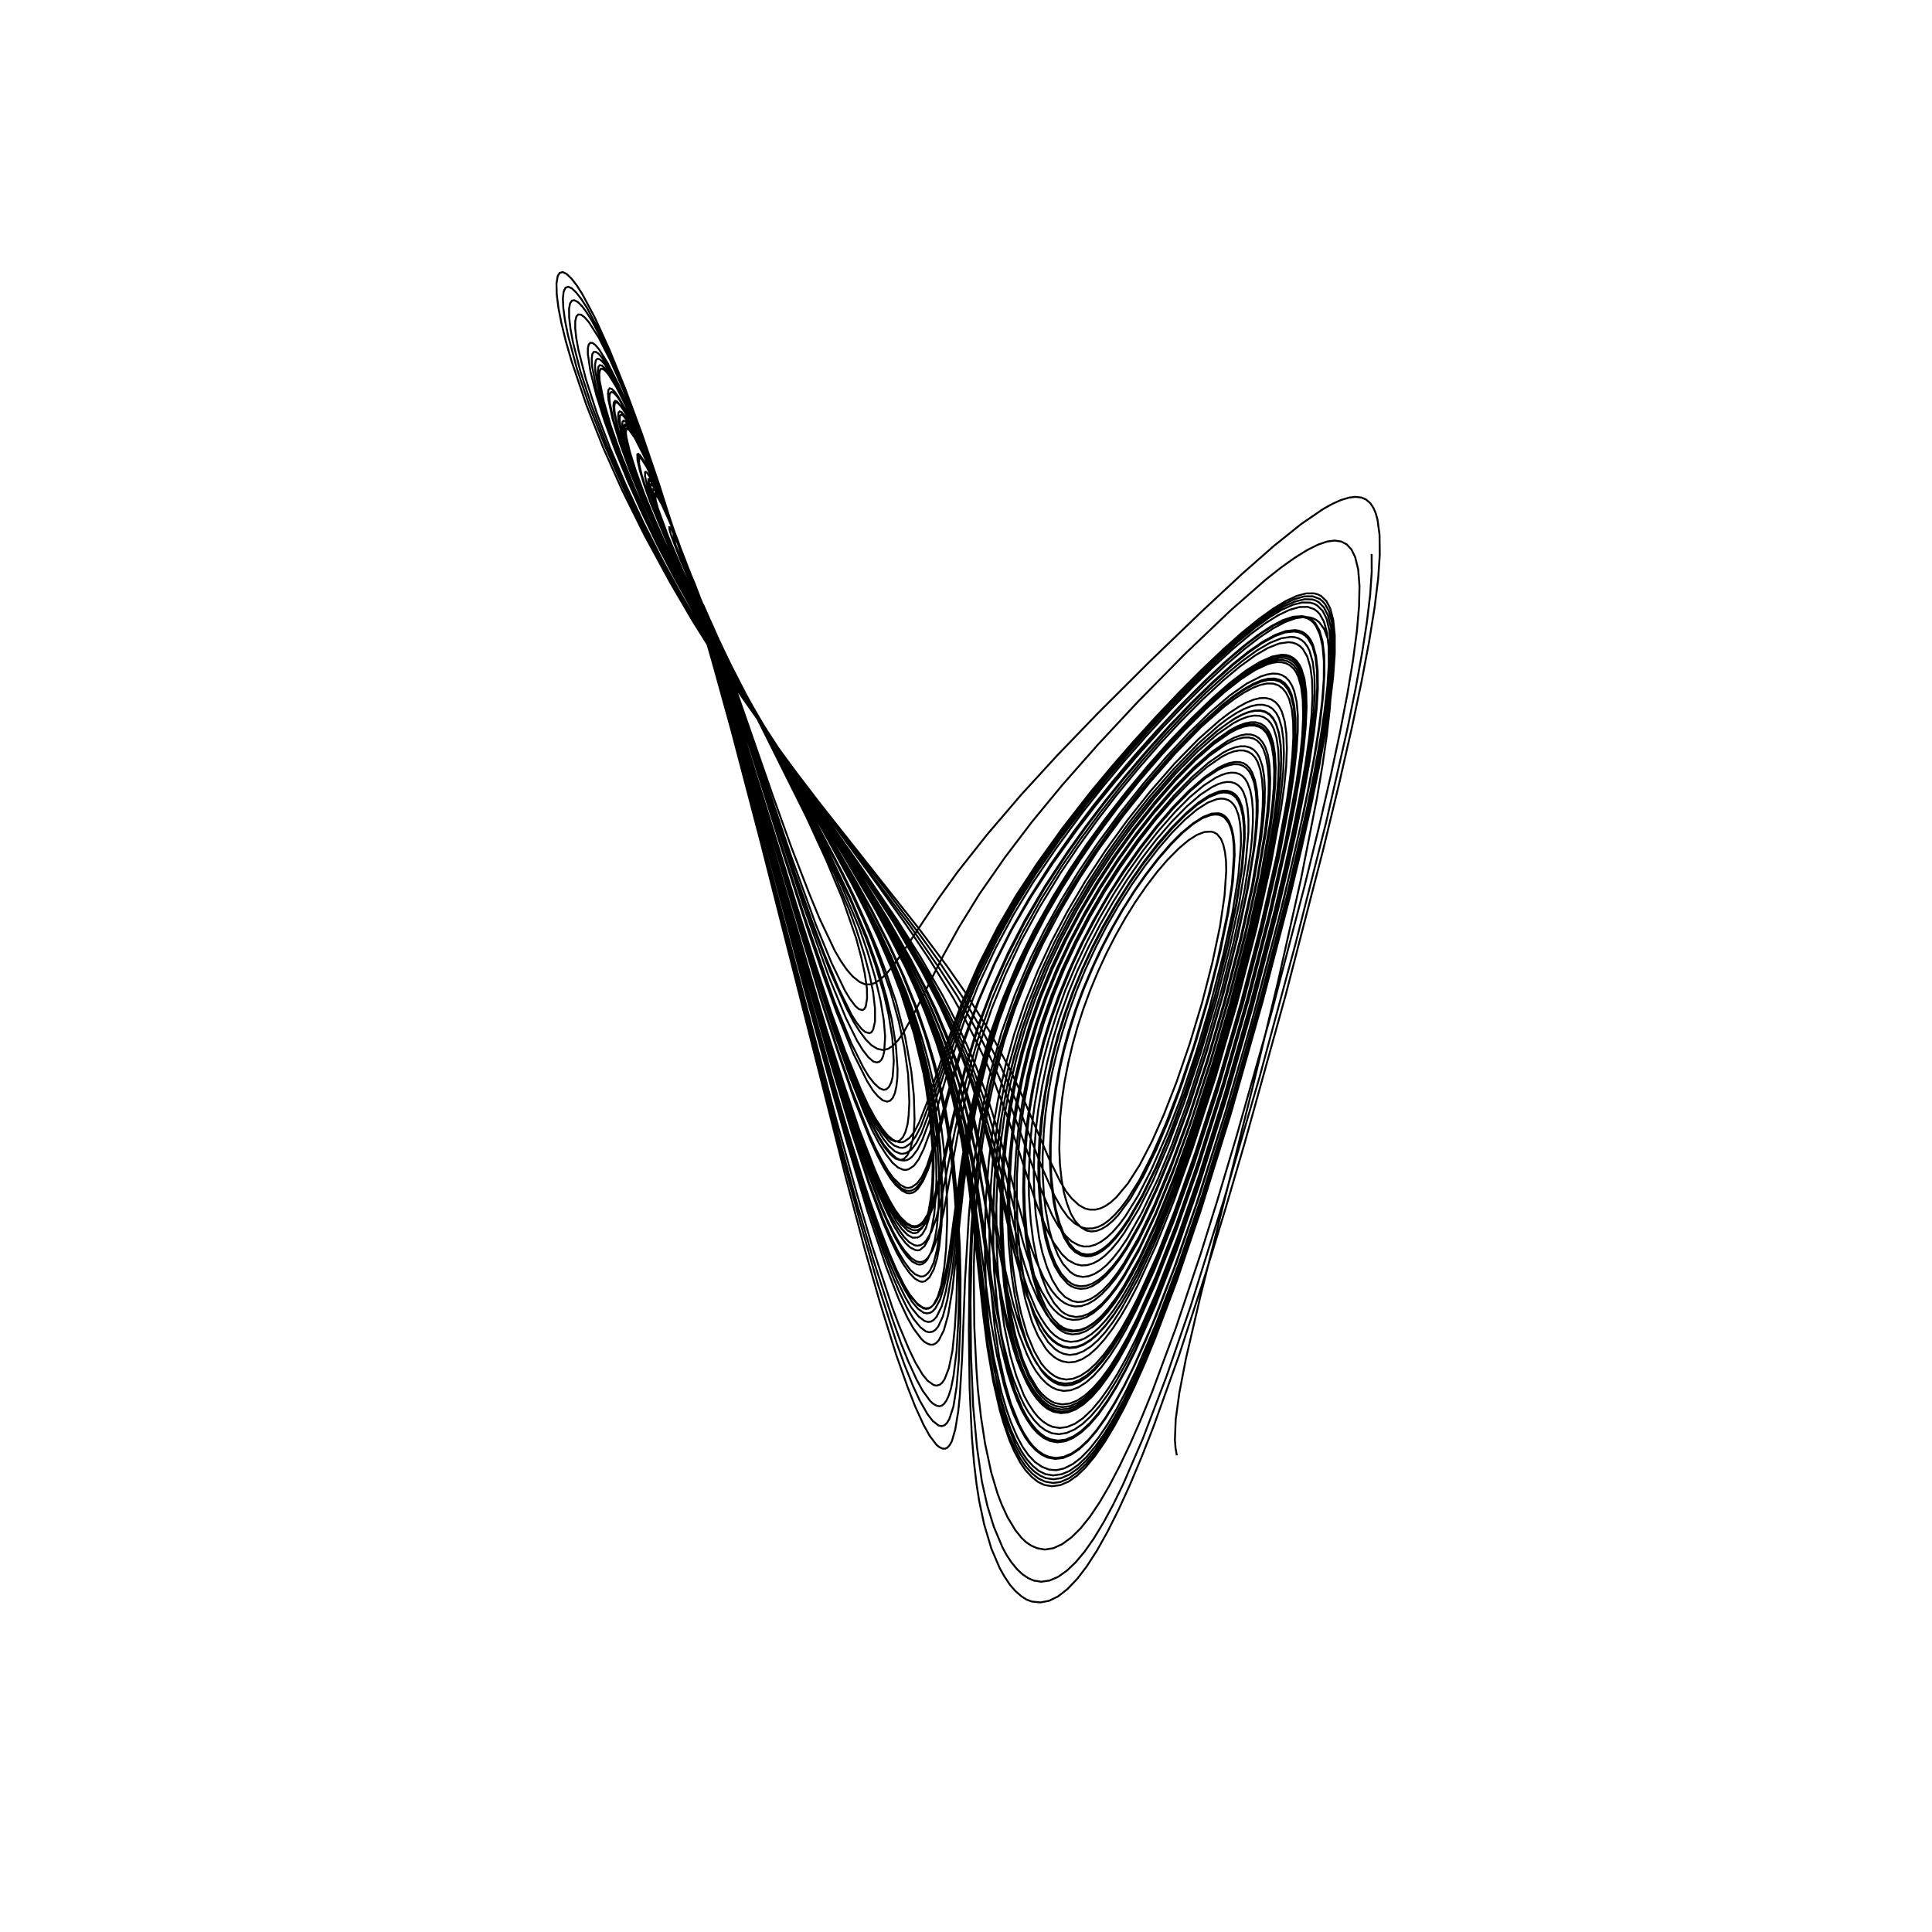 <?xml version="1.0" encoding="utf-8" ?>
<svg xmlns="http://www.w3.org/2000/svg" xmlns:cc="http://creativecommons.org/ns" xmlns:dc="http://purl.org/dc/elements/1.1/" xmlns:ev="http://www.w3.org/2001/xml-events" xmlns:inkscape="http://www.inkscape.org/namespaces/inkscape" xmlns:rdf="http://www.w3.org/1999/02/22-rdf-syntax-ns" xmlns:sodipodi="http://sodipodi.sourceforge.net/DTD/sodipodi-0.dtd" xmlns:xlink="http://www.w3.org/1999/xlink" baseProfile="tiny" height="27.093cm" version="1.2" viewBox="0 0 1024.0 1024.0" width="27.093cm">
  <defs/>
  <g fill="none" id="layer1" inkscape:groupmode="layer" inkscape:label="1" stroke="black" style="display:inline">
    <polyline points="623.75,771.375 623.049,767.488 622.723,763.089 623.149,752.327 625.056,738.31 628.57,720.073 636.095,687.656 664.096,575.594 677.255,520.708 689.581,465.768 698.058,422.705 700.995,405.25 703.24,389.65 704.777,375.949 705.6,364.17 705.715,354.178 705.15,345.768 703.913,338.968 701.862,333.462 699.239,329.856 697.675,328.613 695.943,327.736 693.946,327.193 691.732,326.996 686.86,327.634 681.092,329.701 674.789,333.055 667.615,337.841 659.605,344.015 649.814,352.364 639.497,361.91 628.034,373.234 616.704,385.118 604.247,398.928 591.147,414.163 580.684,426.983 570.791,439.807 557.914,457.715 546.76,474.834 536.673,492.033 527.903,509.122 518.753,529.742 511.224,549.897 504.822,570.544 495.376,605.425 491.25,618.125 488.577,623.849 486.012,627.289 483.216,629.251 481.495,629.615 479.963,629.467 477.255,628.026 473.514,624.437 470.654,620.558 467.322,614.922 464.017,608.528 460.629,601.009 451.313,577.403 443.733,555.542 434.628,527.497 393.98,392.268 382.5,355.258 373.5,327.625 361.25,292.32 351.608,267.012 346.784,255.752 342.885,247.7 340.16,243.4 339.265,242.711 338.721,242.983 338.752,245.897 340.106,251.702 342.682,259.912 345.9,268.731 354.922,290.287 366.031,313.91 378.29,337.585 393.474,365.163 408.045,390.23 442.213,447.692 461.533,482.061 470.707,500.172 477.918,515.769 484.808,532.833 490.122,547.968 494.002,561.009 497.021,572.612 499.876,585.82 502.06,598.087 504.178,613.812 505.681,629.424 506.488,640.304 507.188,657.189 507.296,675.293 506.92,689.338 506.092,703.447 504.808,715.948 502.94,725.089 500.643,731.024 499.299,732.94 498.119,733.892 496.453,734.412 494.894,734.106 491.61,731.769 488.938,728.483 485.077,721.992 481.611,714.748 476.561,702.659 472.918,692.933 462.007,659.678 454.167,632.795 443.384,593.955 403.345,441.445 387.131,381.95 368.853,318.609 360.771,292.414 352.764,267.816 344.713,244.421 336.971,223.338 329.812,205.339 323.464,190.962 317.38,179.023 312.124,170.766 309.882,168.191 308.02,166.818 306.558,166.649 305.517,167.683 304.899,170.178 304.869,174.029 305.422,179.099 306.625,185.676 310.551,201.04 316.315,218.905 323.223,237.157 331.424,256.477 340.856,276.715 350.995,296.734 361.235,315.506 372.398,334.726 384.689,354.744 397.748,374.958 409.121,391.697 422.295,410.361 465.489,469.407 480.281,490.205 492.927,508.93 504.964,528.47 510.738,538.714 516.066,549.107 521.771,560.965 526.111,570.968 534.096,592.242 549.392,638.274 554.975,651.948 558.442,658.641 562.719,664.609 566.079,667.88 570.072,670.016 573.135,670.703 576.137,670.574 579.347,669.619 582.346,668.032 585.58,665.601 588.97,662.296 592.523,658.079 595.946,653.335 603.692,640.552 611.076,625.88 619.323,606.453 627.584,584.504 636.293,558.395 644.356,531.1 651.419,503.656 656.804,478.69 660.214,457.682 661.685,441.117 661.697,434.083 661.241,428.257 660.328,423.452 658.952,419.685 657.773,417.759 656.212,416.166 654.468,415.113 652.531,414.541 650.404,414.44 648.09,414.8 645.593,415.611 642.555,417.058 636.327,421.159 629.101,427.349 621.027,435.558 612.884,444.987 605.375,454.75 597.365,466.301 590.028,477.96 583.12,490.054 576.792,502.268 570.972,514.711 566.303,526.152 561.624,539.25 558.136,550.695 554.95,563.356 552.404,575.441 550.283,588.337 548.981,598.998 548.19,610.247 547.899,621.332 548.175,632.728 548.978,643.848 550.819,656.408 552.454,663.806 554.887,671.582 557.748,678.387 561.172,683.98 564.441,687.397 568.285,689.535 571.247,690.152 574.245,689.887 577.837,688.589 581.25,686.5 584.653,683.634 588.313,679.753 592.176,674.831 595.853,669.374 603.812,655.397 611.819,638.643 621.316,615.707 630.002,592.035 639.864,561.68 648.511,532.094 657.513,497.148 663.61,469.429 667.506,445.916 668.661,435.93 669.275,427.339 669.375,420.125 668.937,413.373 667.952,407.831 666.559,403.796 665.208,401.454 663.596,399.702 661.612,398.471 659.167,397.788 656.811,397.74 653.881,398.291 651.121,399.286 647.752,400.985 640.019,406.296 631.585,413.655 622.299,423.152 612.525,434.409 603.453,446.047 593.744,459.789 585.344,472.852 577.581,486.215 570.536,499.698 564.048,513.571 558.546,527.055 553.353,541.649 549.38,554.92 545.685,569.625 543.396,581.424 541.147,596.377 539.869,608.862 539.009,622.866 538.926,636.074 539.357,650.272 540.558,663.859 542.436,676.149 544.699,686.78 547.878,696.905 551.169,704.51 555.514,711.346 559.226,715.083 561.412,716.513 563.703,717.533 566.938,718.145 570.435,717.692 574.239,716.169 578.089,713.715 581.986,710.302 585.873,706.019 589.949,700.616 594.002,694.365 602.957,678.224 611.756,659.306 622.208,633.522 632.168,605.845 643.722,569.768 654.792,531.543 664.929,492.661 672.418,459.476 677.567,430.687 679.182,418.689 680.158,408.302 680.503,399.51 680.244,392.074 679.355,385.635 677.841,380.592 676.382,377.833 674.416,375.601 672.217,374.254 669.347,373.524 666.485,373.558 663.009,374.324 659.236,375.819 655.184,378.002 650.752,380.913 645.841,384.632 635.076,394.2 622.186,407.474 609.451,422.038 598.434,436 586.972,452.002 576.125,468.625 566.65,484.666 558.865,499.464 551.685,515.025 544.881,531.976 539.748,546.959 534.971,563.807 531.636,578.568 528.574,596.09 526.208,615.143 525.09,629.324 524.385,646.397 524.444,665.723 525.299,683.634 527.255,703.852 529.633,719.53 532.467,732.268 535.704,743.679 540.28,755.094 542.641,759.54 545.213,763.547 547.435,766.373 550.0,768.844 552.803,770.78 555.77,772.102 559.516,772.738 563.637,772.193 567.979,770.375 572.317,767.402 576.763,763.237 581.232,757.985 585.824,751.522 590.674,743.709 595.707,734.648 600.658,724.814 610.751,701.972 622.281,672.188 633.917,638.654 649.667,588.925 663.258,542.124 677.996,485.969 684.191,460.441 689.383,437.513 693.419,418.068 696.66,400.603 699.112,385.089 700.766,371.581 701.621,360.109 701.686,350.575 700.998,342.589 699.578,336.308 697.433,331.68 696.188,330.07 694.575,328.651 693,327.77 691.012,327.17 686.707,327.131 681.514,328.505 675.393,331.381 668.722,335.545 660.944,341.332 651.218,349.491 640.632,359.212 628.744,370.933 617.137,383.084 604.859,396.759 591.935,411.947 581.248,425.144 571.293,438.189 558.061,456.896 546.435,475.074 536.157,492.985 527.198,510.928 518.845,530.241 511.177,551.67 504.473,574.365 496.409,605.761 491.999,619.676 489.332,625.78 486.513,630.087 485.042,631.442 483.802,632.127 482.125,632.5 480.615,632.338 478.053,631.035 474.533,627.882 471.733,624.26 468.498,618.974 464.962,612.238 461.307,604.287 452.804,582.933 444.574,559.13 435.443,530.969 391.155,383.589 380.048,348.026 369.783,316.774 358.837,285.389 349.989,262.802 345.368,252.298 341.724,245.023 339.167,241.167 338.305,240.543 337.805,240.819 337.884,243.937 339.191,249.601 341.582,257.473 344.87,266.626 354.224,289.149 364.978,312.151 377.627,336.608 392.933,364.454 415.795,403.386 441.573,446.323 453.794,467.396 462.038,482.344 471.556,501.126 479.348,518.106 486.343,535.407 491.724,551.213 495.356,563.544 498.209,574.666 501.24,588.644 503.497,601.443 505.465,615.806 507.178,633.924 508.704,660.125 509.122,678.148 508.964,703.197 508.147,721.386 507.014,734.987 505.35,745.462 503.156,752.141 501.875,754.25 500.572,755.442 499.154,755.86 497.553,755.598 494.375,753.125 491.609,749.547 487.574,742.481 483.967,734.717 479.497,723.615 475.207,711.744 465.147,680.201 456.12,648.619 446.563,613.459 406.085,455.483 386.653,382.458 367.794,316.005 359.232,287.88 350.607,261.051 341.578,234.641 333.119,211.636 325.262,192.098 318.103,176.285 311.209,163.332 308.119,158.512 305.399,155.004 303.079,152.824 301.186,151.985 299.75,152.5 298.748,154.53 298.332,158.207 298.572,163.33 299.458,169.775 300.979,177.418 305.885,195.806 312.426,215.283 320.836,236.762 330.688,259.214 341.779,282.164 353.261,303.816 364.136,322.821 376.234,342.706 389.45,363.286 402.256,382.132 416.062,401.427 433.643,425.063 468.691,470.506 488.005,496.076 497.999,510.074 509.888,528.038 520.98,546.833 530.584,565.569 539.343,585.298 551.87,617.852 559.002,633.979 562.706,640.444 565.937,644.961 569.568,648.399 573.393,650.561 575.997,651.153 579.117,651.074 581.953,650.347 584.816,648.923 587.824,646.731 590.962,643.773 594.231,640.033 597.557,635.611 603.847,625.557 610.712,612.028 617.858,595.745 625.033,577.141 632.684,554.593 640.013,529.761 645.426,508.505 650.501,484.526 652.952,468.621 653.987,453.654 653.9,448.087 653.424,443.322 652.607,439.634 651.277,436.286 649.051,433.386 647.709,432.471 645.9,431.845 644.041,431.706 641.808,431.984 637.279,433.669 632.278,436.823 626.667,441.523 620.745,447.48 614.135,455.055 607.759,463.23 601.546,472.072 595.727,481.208 589.995,491.156 584.471,501.674 579.655,511.814 574.608,523.703 570.804,533.862 567.55,544.067 564.026,556.543 561.875,565.85 559.807,576.768 558.455,586.033 557.436,596.452 556.919,605.736 556.866,614.865 557.238,623.706 558.235,632.577 559.613,640.93 561.55,648.108 563.853,654.115 566.626,658.91 569.729,662.438 573.031,664.359 575.96,664.904 578.663,664.702 581.454,663.722 584.776,661.705 587.898,659.086 591.16,655.643 594.713,651.142 598.223,646.017 605.511,633.396 612.865,618.152 620.113,600.65 627.833,579.618 636.489,553.238 643.913,527.855 650.368,501.957 655.18,479.072 658.081,459.981 659.309,444.228 659.247,438.037 658.72,432.727 657.704,428.095 656.397,424.827 655.118,422.877 653.838,421.616 652.125,420.625 650.324,420.135 648.383,420.039 645.947,420.408 640.534,422.614 634.527,426.576 628.174,432.029 621.294,439.079 613.491,448.142 605.762,458.098 598.64,468.28 591.965,478.94 584.559,491.902 578.881,502.816 573.655,514.055 569.118,525.034 564.969,536.503 561.542,547.268 558.878,556.976 555.949,569.717 554.108,579.594 552.574,591.201 551.337,603.926 550.909,614.557 550.983,625.706 551.584,636.228 552.524,644.729 554.523,655.047 556.565,662.629 559.514,669.874 562.514,675.115 566.022,678.969 568.018,680.406 569.702,681.188 572.61,681.747 575.76,681.455 578.909,680.373 582.405,678.26 585.814,675.394 589.56,671.408 593.207,666.742 597.065,661.032 604.517,647.848 613.136,629.582 621.118,610.149 629.744,586.484 639.169,557.708 647.534,528.875 654.917,499.829 660.808,472.422 664.351,450.837 665.387,441.429 665.961,432.795 666.023,425.626 665.619,419.812 664.732,414.978 663.317,411.029 662.058,408.824 660.595,407.126 658.93,405.929 656.732,405.155 654.258,405.039 651.814,405.464 648.843,406.457 645.684,407.966 638.87,412.447 630.876,419.298 622.207,428.079 613.531,438.07 604.586,449.58 595.345,462.688 588.057,473.988 580.854,486.434 574.109,499.179 568.436,511.283 562.005,526.838 557.055,540.559 553.45,552.288 550.532,563.588 547.6,577.479 545.691,588.889 544.115,602.785 543.177,615.47 542.875,628.875 543.188,640.912 544.25,654.094 546.288,667.338 548.259,676.516 551.375,686.375 554.315,693.111 558.0,698.875 561.398,702.314 563.613,703.744 565.619,704.612 568.901,705.245 572.321,704.888 576.019,703.502 579.857,701.07 583.568,697.755 587.273,693.613 591.452,688.079 595.558,681.841 603.976,666.68 612.383,648.574 622.016,624.672 631.654,597.865 642.562,564.163 652.28,530.751 661.59,494.513 668.521,463.079 673.056,436.769 674.404,426.02 675.195,416.404 675.385,408.302 674.989,401.281 674.03,395.47 672.522,390.904 671.163,388.473 669.356,386.472 667.328,385.235 664.719,384.559 662.143,384.562 658.977,385.213 655.548,386.514 651.882,388.431 643.229,394.458 633.508,402.943 623.004,413.679 611.898,426.442 601.096,440.126 591.594,453.308 581.632,468.529 572.946,483.159 565.165,497.926 557.682,513.913 551.647,528.625 546.51,543.307 542.232,557.795 538.582,572.499 535.761,587.301 533.52,602.745 532.038,618.445 531.405,632.783 531.263,647.998 532.013,665.366 533.795,684.014 535.287,693.869 538.168,707.701 542.016,720.409 545.556,728.822 549.906,736.049 552.211,738.783 554.402,740.82 557.0,742.625 559.312,743.676 562.962,744.346 566.951,743.899 570.918,742.337 575.018,739.625 579.452,735.581 583.875,730.5 588.438,724.237 593.125,716.812 597.879,708.33 602.65,698.899 612.652,676.442 623.556,648.514 634.757,616.563 648.179,574.23 661.273,528.454 672.556,484.765 681.279,445.906 687.208,414.106 689.075,401.086 690.207,390.071 690.707,379.794 690.503,371.076 689.594,363.938 688.082,358.643 686.847,356.114 685.519,354.284 683.65,352.622 681.718,351.602 679.586,351.046 677.261,350.936 674.75,351.255 671.663,352.122 665.281,355.102 657.541,360.132 648.89,366.963 639.529,375.39 627.714,387.113 615.831,399.904 603.987,413.634 592.481,427.947 582.039,441.923 572.098,456.31 562.696,471.019 554.499,485.044 545.012,503.357 535.991,523.462 529.596,540.662 523.438,560.629 518.253,581.795 513.788,606.016 510.786,627.802 504.807,683.414 502.527,696.995 500.228,705.172 497.581,710.366 496.156,711.872 494.586,712.701 493.12,712.707 491.459,712.109 489.822,711.086 488.362,709.7 484.135,704.075 480.913,698.309 476.456,688.832 469.797,671.808 459.622,641.474 448.987,605.977 441.5,579.553 425.537,521.027 403.743,439.121 386.168,376.12 369.688,320.368 354.039,271.871 346.712,250.831 339.825,232.28 333.695,217.047 327.567,203.284 321.987,192.289 317.459,185.09 315.562,182.888 314.108,181.811 312.914,181.679 312.023,182.631 311.578,184.651 311.574,187.675 312.96,196.965 316.008,209.174 320.473,223.369 326.013,238.449 332.653,254.685 340.216,271.658 348.432,288.744 357.765,306.721 368.326,325.764 380.494,346.514 392.99,366.807 405.069,385.473 419.256,406.566 456.855,460.297 475.839,488.221 487.731,506.983 499.713,527.784 505.837,539.712 512.495,553.932 517.352,565.426 522.111,578.13 525.744,589.094 531.955,609.828 542.914,649.801 546.377,660.941 549.096,668.222 553.316,677.536 557.428,684.047 559.911,687.069 562.01,689.072 564.259,690.644 566.638,691.756 569.765,692.448 573.098,692.252 576.662,691.06 580.085,689.068 583.854,686.019 587.486,682.299 591.291,677.615 594.967,672.33 603.215,658.156 611.347,641.403 620.46,619.389 629.402,595.108 639.923,562.943 649.252,531.211 657.921,497.593 664.339,468.521 668.402,444.58 669.62,434.365 670.278,425.572 670.406,417.874 670.003,411.44 669.092,406.074 667.539,401.507 666.123,399.108 664.432,397.337 662.543,396.216 660.149,395.564 657.51,395.534 654.637,396.102 651.54,397.248 648.231,398.949 640.518,404.273 631.643,412.028 622.274,421.63 612.492,432.952 602.679,445.535 593.547,458.362 585.118,471.412 577.188,485.029 569.778,499.174 562.856,513.91 557.387,527.323 551.994,542.482 548.186,555.299 544.724,569.462 542.122,582.799 539.897,597.377 538.619,609.862 537.759,623.88 537.672,636.812 538.089,650.524 539.361,665.86 540.952,676.817 543.459,688.892 547.024,700.802 550.218,708.169 554.367,714.895 556.22,717.061 558.506,719.099 560.647,720.488 562.909,721.497 566.394,722.136 569.797,721.785 573.453,720.461 577.273,718.066 581.175,714.608 585.345,709.964 589.866,703.985 594.151,697.419 598.489,689.928 603.029,681.253 612.467,660.702 622.409,635.846 632.248,608.165 644.471,570.248 655.381,532.736 665.742,493.023 673.462,458.75 678.981,428.724 680.669,416.684 681.7,406.221 682.074,396.737 681.801,388.845 680.913,382.337 679.409,377.214 677.878,374.28 676.0,372.125 673.576,370.617 670.815,369.935 667.734,370.031 664.352,370.856 660.685,372.362 656.485,374.66 651.594,377.893 646.502,381.756 635.224,391.726 622.586,404.659 609.548,419.603 597.526,434.729 586.14,450.454 575.318,466.914 565.744,483.078 557.167,499.265 550.118,514.442 543.075,531.858 537.519,548.244 533.052,564.223 529.145,581.881 526.423,597.105 524.137,614.846 522.575,634.913 522.122,647.95 522.031,666.578 522.889,689.769 524.418,707.352 526.336,721.824 529.347,738.104 532.075,749.139 533.643,754.321 538.311,766.004 540.747,770.53 543.404,774.593 545.791,777.624 548.328,780.057 551.428,782.172 554.379,783.47 558.444,784.064 562.575,783.39 566.847,781.498 571.325,778.326 575.723,774.143 580.462,768.531 585.217,761.801 590.16,753.74 595.276,744.365 600.514,733.75 611.178,709.209 623.099,678.134 635.02,643.511 651.148,591.834 666.451,538.475 681.577,480.796 687.862,454.893 693.139,431.61 697.355,411.315 700.867,392.545 703.466,376.363 705.225,362.325 706.122,350.721 706.215,341.124 705.476,332.829 703.92,326.404 701.757,322.024 698.931,319.144 697.277,318.247 695.466,317.702 691.423,317.61 686.288,318.851 680.58,321.359 674.02,325.235 666.621,330.513 657.299,338.124 646.609,347.675 635.13,358.659 622.524,371.395 611.394,383.221 599.693,396.27 586.849,411.252 576.768,423.594 562.656,442.056 550.034,459.995 538.261,478.632 527.931,496.835 518.301,516.516 509.634,537.718 503.535,554.809 491.993,591.045 488.348,600.68 485.661,605.915 482.887,609.477 480.159,611.184 478.5,611.526 477.171,611.451 474.393,610.271 471.231,607.518 468.178,603.585 464.209,597.252 461.084,591.33 457.593,583.754 449.274,563.338 439.813,536.459 431.149,510.082 420.805,477.214 391.57,381.855 381.915,351.608 372.622,323.688 363.113,296.731 354.841,275.612 348.343,261.186 346.146,257.571 345.404,256.766 344.861,256.667 344.926,258.935 346.28,264.194 351.197,278.136 360.875,301.0 369.371,319.031 381.225,342.25 392.766,363.743 413.326,399.974 435.424,438.011 454.805,473.11 463.17,489.705 469.466,503.211 477.017,521.491 481.81,534.338 488.395,556.637 493.031,577.517 494.55,586.693 496.498,601.574 497.617,619.528 497.735,630.535 497.421,640.364 496.531,650.621 495.38,657.368 493.646,663.313 491.492,667.613 490.31,668.971 488.926,669.92 487.578,670.257 486.103,670.043 483.358,668.542 480.905,666.082 477.949,661.964 474.622,656.32 470.977,649.07 467.018,640.205 460.307,622.479 450.537,593.636 439.783,558.621 429.933,524.862 391.97,390.956 377.746,343.633 365.91,306.381 351.961,266.411 345.468,249.362 339.736,235.469 334.839,224.921 330.192,216.623 327.099,212.837 326.014,212.461 325.351,213.233 325.122,215.136 325.39,218.348 327.337,227.099 331.167,239.415 336.487,253.989 342.38,268.442 349.24,283.874 356.903,299.942 365.301,316.489 380.332,343.815 399.936,376.871 413.175,398.08 452.839,460 469.884,488.111 481.246,508.514 488.449,523.051 493.943,534.984 500.101,550.082 505.073,563.696 509.726,579.03 513.463,592.963 519.161,619.469 528.023,671.478 531.354,689.062 533.581,698.971 536.994,711.971 542.084,726.063 544.266,730.703 546.836,735.214 549.469,739.025 552.355,742.241 555.492,744.745 558.635,746.333 562.578,747.047 566.511,746.585 570.472,745.06 574.643,742.33 578.866,738.507 583.376,733.359 588.021,727.006 592.903,719.303 597.691,710.783 602.492,701.293 612.616,678.461 623.495,650.57 634.713,618.464 648.406,575.215 661.426,529.587 673.366,483.725 678.027,463.973 682.117,445.028 685.494,427.827 688.169,412.32 690.11,398.604 691.275,387.044 691.739,376.918 691.506,368.22 690.56,361.145 688.894,355.683 687.789,353.553 686.348,351.654 684.626,350.203 682.748,349.249 680.692,348.729 678.132,348.643 672.75,349.844 666.221,352.897 658.515,357.858 650.029,364.462 640.895,372.574 629.778,383.516 617.629,396.455 606.024,409.711 594.709,423.543 584.006,437.548 573.902,451.746 564.615,465.833 556.264,479.635 546.313,498.022 537.562,516.722 530.369,534.723 523.716,554.701 520.627,565.743 517.542,578.356 512.972,601.947 509.074,628.81 504.036,669.483 501.368,684.096 499.127,692.362 496.418,697.909 494.875,699.625 493.26,700.528 491.853,700.662 489.994,700.141 486.797,697.69 483.014,693.008 479.733,687.415 475.506,678.743 471.889,670.289 467.595,659.022 458.091,631.018 448.581,600.065 442.179,577.888 404.212,438.864 385.758,373.412 370.082,321.063 354.678,273.772 347.809,254.242 341.492,237.376 335.543,222.709 329.89,209.997 324.839,199.985 320.735,193.383 319.073,191.405 317.688,190.333 316.592,190.171 315.795,190.999 315.378,193.355 315.563,197.089 317.698,208.268 321.754,222.505 327.498,238.888 334.492,256.367 342.714,274.944 351.437,293 361.456,312.245 377.037,340.074 392.941,366.492 417.272,403.862 454.104,457.8 471.872,484.699 480.009,497.7 488.479,511.988 494.767,523.259 499.974,533.437 506.01,546.375 511.149,558.406 515.887,570.858 520.043,583.13 527.631,609.719 540.297,660.955 543.16,670.76 546.068,679.303 550.27,688.941 554.699,696.682 557.135,699.712 559.709,702.223 562.106,703.98 564.519,705.099 567.858,705.777 571.558,705.522 575.074,704.315 578.856,702.046 582.525,698.975 586.582,694.644 590.69,689.353 594.815,683.21 599.123,675.957 603.513,667.729 612.607,648.375 621.208,627.201 631.265,599.45 641.388,568.313 653.305,527.328 661.673,494.881 668.715,462.989 673.145,437.567 674.506,426.693 675.336,416.73 675.584,408.001 675.258,400.901 674.362,395.082 672.856,390.46 671.449,387.931 669.508,385.795 667.524,384.569 664.936,383.885 662.013,383.942 659.096,384.602 655.842,385.858 652.093,387.836 643.27,394.055 632.911,403.156 622.259,414.095 611.103,426.983 600.081,441.016 589.424,455.938 580.483,469.828 571.465,485.333 564.016,499.536 556.945,514.866 551.13,529.228 545.83,544.532 541.498,559.339 537.875,574.697 535.273,588.791 532.862,605.992 531.646,619.976 530.903,637.534 530.917,652.372 531.631,666.617 532.799,679.991 535.349,696.95 538.25,710.25 541.542,721.124 545.356,730.32 549.678,737.373 551.845,740.011 554.203,742.232 556.752,743.988 559.455,745.201 563.099,745.818 567.007,745.278 571.238,743.499 575.217,740.783 579.447,736.871 584.023,731.583 588.609,725.248 593.1,718.083 597.847,709.603 602.68,700.07 612.209,678.698 623.45,649.835 634.58,617.971 648.318,574.409 661.197,529.589 673.061,483.781 681.982,444.447 685.225,427.761 687.899,412.042 689.77,398.645 690.948,386.755 691.369,377.069 691.088,369.034 690.134,362.398 688.392,356.875 687.251,354.725 685.731,352.755 683.987,351.291 682.022,350.324 679.864,349.843 677.401,349.813 671.917,351.071 665.415,354.125 657.91,359.005 649.141,365.927 639.498,374.579 628.222,385.759 616.215,398.676 604.261,412.5 592.838,426.656 582.695,440.168 572.978,454.133 563.527,468.725 555.257,482.649 545.291,501.39 537.227,518.935 529.833,538.076 523.599,557.533 520.44,569.292 517.428,582.333 512.742,608.052 509.623,630.507 504.746,673.45 502.077,688.964 499.721,697.76 497.284,703.059 495.75,704.875 494.361,705.801 492.498,706.106 490.746,705.695 487.767,703.425 484.078,698.895 480.882,693.468 476.644,684.82 472.783,675.674 467.973,662.932 458.872,635.958 450.284,607.73 441.606,577.329 407.033,450.213 384.832,370.873 369.225,318.842 353.245,269.604 346.585,250.624 340.417,234.197 334.083,218.691 328.369,206.001 323.256,196.056 318.968,189.374 317.3,187.512 315.865,186.53 314.712,186.529 313.966,187.575 313.606,190.28 313.88,194.444 316.132,206.023 320.018,219.557 325.809,235.956 333.295,254.577 342.009,274.257 351.048,292.904 361.507,312.9 380.21,345.931 399.183,376.449 421.036,409.378 461.699,468.259 477.301,491.799 492.237,516.77 502.359,536.005 507.878,547.592 512.286,557.716 518.259,573.133 522.089,584.005 528.738,606.629 542.186,658.205 544.655,666.119 548.221,676.085 551.993,684.335 556.401,691.57 558.446,694.016 560.88,696.294 563.125,697.875 565.474,698.969 568.733,699.588 572.242,699.3 575.778,698.136 579.505,695.916 583.482,692.549 587.375,688.375 591.306,683.36 595.477,677.215 603.475,663.15 612.485,644.01 621.324,622.38 630.577,596.917 641.318,564.052 651.919,527.5 659.977,496.273 666.668,465.639 671.049,440.535 672.285,430.536 673.026,421.189 673.242,412.854 672.89,405.737 672.006,400.179 670.56,395.822 669.066,393.214 667.294,391.269 665.25,389.969 662.941,389.295 660.371,389.229 657.549,389.753 654.052,391.024 650.519,392.824 642.287,398.483 632.687,406.861 622.647,417.104 612.028,429.308 602.11,441.899 592.416,455.469 583.212,469.603 574.955,483.666 567.013,498.757 560.025,513.608 554.195,527.813 548.972,542.642 544.981,555.926 541.939,568.287 538.671,584.486 536.655,598.08 535.027,613.849 534.161,630.392 534.059,642.809 534.63,659.276 536.216,675.917 537.798,686.299 540.617,699.832 544.003,711.032 547.437,718.975 552.083,726.617 554.161,729.086 556.408,731.141 558.811,732.76 561.044,733.782 564.518,734.408 568.293,733.953 572.211,732.387 576.241,729.699 580.352,725.975 584.743,721.011 589.05,715.198 593.444,708.35 598.089,700.196 602.757,691.12 612.277,670.068 622.611,643.956 633.223,613.983 645.801,574.83 657.508,534.511 668.733,491.832 677.162,455.104 682.965,424.135 684.902,410.866 686.154,399.317 686.73,389.392 686.648,380.668 685.955,373.852 684.561,368.088 683.04,364.703 680.96,362.046 678.557,360.435 675.608,359.634 672.28,359.713 668.603,360.609 664.19,362.465 659.343,365.205 653.869,368.922 647.858,373.585 634.98,385.175 620.761,399.946 605.756,417.345 592.09,434.723 579.587,452.162 567.876,470.209 557.697,487.716 549.44,503.817 541.866,520.933 535.154,538.628 529.21,557.226 526.601,567.043 523.84,579.09 520.235,598.646 517.03,623.937 514.791,651.312 513.849,674.298 513.502,704.953 513.915,735.997 515.11,761.62 516.27,775.53 517.574,786.56 519.007,795.657 521.628,807.967 525.453,820.797 529.882,831.181 532.357,835.551 535.386,840.093 538.182,843.292 541.304,846.015 544.07,847.804 546.818,848.852 551.458,849.315 556.098,848.436 560.663,846.199 565.738,842.262 570.908,836.865 575.921,830.333 581.388,821.85 586.916,812.006 592.895,800.107 598.719,787.36 604.966,772.514 611.338,756.261 624.875,718.5 639.236,674.332 649.268,641.481 659.627,606.094 681.485,527.166 701.222,450.716 709.579,416.129 716.513,385.662 721.587,361.548 725.604,340.342 728.551,322.096 730.451,306.645 731.308,294.104 731.183,283.383 730.101,275.377 729.163,272.026 727.974,269.24 726.245,266.66 723.995,264.727 721.525,263.69 718.397,263.344 714.906,263.766 710.767,265.014 706.265,267.016 701.43,269.701 689.696,277.724 675.085,289.439 658.268,304.236 636.456,324.554 609.382,350.624 582,377.924 560.141,400.603 541.295,421.188 523.007,442.554 507.492,462.215 497.519,476.107 477.98,505.453 472.819,512.549 469.383,516.541 466.442,519.271 463.705,521.003 461.308,521.76 458.577,521.735 455.62,520.452 451.995,517.574 448.828,513.969 445.491,509.116 442.404,503.779 434.318,486.721 428.907,473.611 419.519,449.301 409.466,421.342 389.766,364.68 376.5,329.125 381.275,339.888 391.591,361.267 427.403,432.917 437.851,455.677 446.722,476.894 453.762,497.215 456.534,507.647 458.327,515.879 459.486,523.937 459.572,529.079 458.872,533.466 458.018,534.879 457.156,535.359 455.25,534.875 453.275,533.136 450.445,529.361 447.822,525.026 440.743,510.382 432.508,490.322 419.218,453.526 397.177,388.262 385.726,355.458 376.841,330.807 372.588,320.297 379.711,336.564 390.61,359.324 417.643,412.3 432.159,441.582 442.424,463.654 450.281,482.803 453.89,492.671 458.179,506.242 460.881,516.642 462.771,525.894 463.781,534.625 463.781,541.355 462.781,545.749 461.831,547.165 460.906,547.609 458.652,547.014 456.747,545.477 454.025,542.067 451.387,537.916 444.332,523.578 436.678,505.061 430.24,487.906 421.486,463.117 396.63,388.463 384.085,351.981 372.691,320.877 367.994,309.682 375.568,328.057 388.209,354.406 434.751,445.069 446.104,469.415 455.445,491.941 459.813,504.485 463.674,517.531 466.706,530.391 468.417,540.785 469.141,549.439 468.617,557.5 468.0,560.0 467.157,561.727 466.093,562.731 464.75,563.125 462.807,562.589 460.23,560.33 457.314,556.59 454.249,551.582 448.347,539.608 439.447,518.051 425.769,479.843 400.704,403.247 383.626,352.139 370.261,315.042 364.507,300.824 362.305,296.608 363.506,300.601 367.637,311.125 380.099,338.286 396.173,369.959 428.056,429.765 438.875,450.994 450.598,475.649 459.377,496.46 465.667,514.112 469.727,528.119 472.613,540.183 474.843,554.074 475.721,566.704 475.609,571.315 475.112,575.778 474.312,579.402 473.145,581.969 471.773,583.397 470.118,583.886 467.84,583.183 465.311,581.069 462.645,577.929 459.672,573.168 452.429,558.709 443.505,536.712 436.316,516.895 428.371,493.488 413.16,446.354 397.585,396.829 378.659,339.5 370.1,315.254 363.882,298.758 357.38,283.581 355.633,280.228 355.048,279.47 354.731,279.447 354.872,280.871 355.972,284.459 360.893,297.358 367.41,312.348 375.488,329.734 396.809,370.913 432.929,436.601 446.791,463.166 452.951,475.739 460.815,493.108 465.216,503.637 469.839,515.964 474.843,530.869 479.779,549.833 483.013,567.859 484.353,580.609 484.725,593.279 484.354,599.838 483.625,604.75 482.375,609.344 480.918,612.381 479.045,614.314 477.024,614.842 474.68,614.136 471.817,611.75 468.689,607.906 465.605,602.9 461.25,594.5 457.925,587.264 448.753,564.216 442.48,546.23 430.911,510.956 395.242,394.125 383.711,357.569 374.408,329.311 363.533,298.301 355.101,276.211 350.862,266.374 347.434,259.259 345.104,255.417 344.402,254.75 343.91,254.866 343.969,257.203 345.312,262.458 351.222,279.208 359.032,297.445 369.842,320.329 380.671,341.428 395.023,367.859 438.702,443.348 456.371,475.749 464.131,491.23 472.297,508.891 477.0,520.25 483.066,536.701 486.165,546.445 490.061,560.76 492.215,569.846 494.166,580.026 496.115,591.64 497.527,603.077 498.413,612.806 498.865,623.097 499.028,632.821 498.687,645.915 497.769,655.205 496.625,662.375 494.898,669.137 492.934,673.353 491.799,674.864 490.527,675.954 489.265,676.533 487.859,676.594 485.0,675.375 482.548,673.163 479.37,668.879 476.074,663.442 472.364,656.004 467.801,645.743 460.706,626.987 451.55,599.575 440.152,562.019 393.733,397.892 377.389,343.168 365.344,304.943 358.767,285.488 350.677,262.877 344.064,245.485 338.215,231.296 333.253,220.635 328.404,212.027 326.635,209.593 325.2,208.156 324.111,207.71 323.31,208.405 323.0,210.375 323.226,213.572 325.2,222.761 329.191,235.819 334.926,251.719 340.758,266.01 347.853,281.869 355.939,298.672 364.671,315.742 380.398,344.3 398.392,374.544 412.994,397.671 455.105,462.58 469.25,485.569 482.839,509.569 489.751,523.082 495.513,535.294 501.477,549.512 506.661,563.346 510.875,576.577 514.996,591.247 521.284,618.812 532.611,678.479 535.992,692.85 540.115,707.043 544.32,717.811 546.768,722.884 549.055,726.701 551.801,730.305 554.588,733.167 557.413,735.233 560.134,736.5 563.753,737.228 567.543,736.865 571.533,735.331 575.482,732.815 579.523,729.304 583.712,724.673 588.179,718.724 592.67,711.794 597.207,703.898 601.992,694.665 611.777,673.213 622.147,647.088 632.86,617.101 645.38,577.986 658.933,531.451 669.169,492.28 678.065,453.67 683.819,423.374 685.852,409.575 687.195,397.592 687.861,387.455 687.882,379.061 687.262,372.05 685.968,366.39 684.817,363.478 683.207,360.832 681.545,359.097 679.363,357.755 677.211,357.125 674.478,357.007 671.537,357.487 668.118,358.59 660.648,362.415 651.777,368.673 641.655,377.305 630.409,388.13 618.548,400.745 606.201,415.104 593.461,431.156 581.373,447.568 571.587,462.116 562.446,477.057 553.593,492.97 546.125,508.0 537.851,527.385 530.767,547.362 524.082,571.765 519.484,593.784 515.778,619.407 513.515,644.167 511.469,678.904 509.896,720.51 508.681,740.139 507.859,748.234 506.279,757.754 504.52,763.855 503.374,765.89 502.148,767.278 500.912,767.84 499.516,767.766 497.939,767.031 496.422,765.864 492.782,761.064 489.589,755.357 485.048,745.417 480.97,734.986 475.031,718.177 466.181,689.655 458.204,661.658 448.187,623.752 403.455,447.295 387.797,387.487 377.684,350.916 367.352,315.036 357.952,283.856 349.08,255.977 340.321,230.244 331.536,206.44 323.08,185.529 315.344,168.468 308.541,155.707 305.611,151.157 302.848,147.601 300.306,145.183 298.24,144.206 296.661,144.62 295.578,146.376 294.945,150.271 295.088,156.005 295.986,163.19 297.599,171.47 299.908,180.848 302.984,191.547 310.744,214.502 319.704,237.291 329.657,259.569 341.587,283.591 355.106,308.482 366.85,328.592 379.324,348.512 393.083,369.135 408.807,391.471 421.081,408.212 434.428,425.696 486.725,491.786 501.82,511.94 511.383,525.623 524.378,546.459 535.328,566.859 540.47,577.731 556.14,614.463 561.809,626.019 565.062,631.45 568.033,635.218 571.875,638.75 574.973,640.479 577.551,641.12 580.625,641.125 583.369,640.426 585.954,639.17 588.626,637.33 591.632,634.627 597.91,627.125 604.009,617.542 610.563,604.947 616.797,590.919 623.484,573.788 630.523,553.339 637.167,531.307 642.561,510.245 646.629,491.002 649.031,474.764 649.938,461.481 649.807,456.285 649.272,451.689 648.378,447.723 647.122,444.624 645.05,442.074 643.49,441.201 641.915,440.776 638.39,440.968 634.365,442.527 629.939,445.35 624.746,449.72 618.77,455.768 613.336,462.096 607.517,469.743 601.721,478.137 596.509,486.514 591.231,495.882 586.357,505.406 581.918,515.029 577.817,524.888 574.131,534.91 571.048,544.463 568.54,553.423 566.197,563.414 564.211,573.549 562.885,582.672 561.867,592.734 561.462,608.822 561.782,617.051 562.632,624.928 563.847,631.806 565.58,638.027 567.555,643.225 569.747,647.011 572.75,650.375 575.745,652.193 578.356,652.707 581.033,652.437 583.701,651.467 586.57,649.748 589.606,647.247 592.607,644.119 599.056,635.403 605.865,623.694 612.884,609.284 619.553,593.266 626.68,573.942 634.215,550.884 641.21,526.733 646.846,504.114 651.02,483.798 653.483,466.898 654.385,453.173 654.238,447.486 653.709,442.936 652.746,438.696 651.41,435.363 650.298,433.655 648.997,432.365 647.5,431.5 646,431.07 642.335,431.2 637.784,432.92 632.199,436.485 626.048,441.613 620.227,447.482 613.601,455.21 607.115,463.63 600.861,472.649 594.601,482.626 588.35,493.589 583.361,503.218 578.545,513.607 573.657,525.257 569.835,535.663 566.545,545.958 563.856,555.667 561.468,565.987 559.497,576.418 558.127,586.324 557.059,597.683 556.551,607.426 556.508,616.788 557.06,625.873 558.426,637.076 559.795,643.716 561.892,650.794 564.107,656.126 566.957,660.724 569.68,663.51 572.919,665.293 575.687,665.908 578.305,665.751 581.479,664.665 584.47,662.875 587.588,660.288 591.069,656.617 594.517,652.27 598.114,647.033 605.29,634.592 612.826,618.985 620.429,600.742 628.131,579.846 636.278,555.036 643.465,530.313 650.406,502.79 655.383,479.228 658.485,459.433 659.744,444.038 659.693,437.908 659.184,432.151 658.213,427.411 656.902,423.997 655.686,422.096 654.352,420.778 652.602,419.732 650.67,419.171 648.557,419.079 646.268,419.444 641.086,421.533 635.223,425.362 628.688,430.918 621.029,438.62 613.68,447.1 606.445,456.48 599.002,467.172 591.66,478.785 584.691,490.843 579.073,501.699 573.684,513.345 568.538,525.767 564.076,538.021 560.717,548.763 557.82,559.766 555.199,571.667 553.13,583.356 551.723,593.883 550.87,603.928 550.322,616.777 550.428,626.098 551.132,637.388 552.219,646.309 554.15,656.727 556.305,664.316 558.976,670.969 562.04,676.136 565.894,680.44 567.503,681.57 569.593,682.537 572.578,683.135 575.914,682.831 579.11,681.595 582.527,679.413 585.947,676.433 589.657,672.367 593.417,667.471 597.371,661.548 605.024,647.896 613.178,630.506 621.99,608.951 630.489,585.636 639.823,556.657 648.652,525.896 655.945,496.628 661.578,469.99 665.097,447.844 666.113,438.462 666.608,430.47 666.614,424.112 666.162,418.638 665.106,413.381 663.646,409.421 662.362,407.271 660.861,405.639 659.144,404.53 656.942,403.909 654.578,403.864 651.682,404.404 648.913,405.388 645.603,407.037 638.415,411.959 630.034,419.24 621.634,427.849 612.726,438.232 603.664,449.921 595.219,461.96 587.259,474.499 579.297,488.296 572.69,501.081 566.26,515.082 561.124,527.605 556.458,540.72 552.854,552.389 549.742,564.844 546.807,578.985 544.658,592.959 543.278,605.17 542.564,617.795 542.279,631.264 542.731,645.256 543.632,655.4 545.604,668.558 547.649,677.62 550.418,686.766 553.592,694.131 557.09,700.122 560.751,704.066 563.074,705.702 565.045,706.635 568.296,707.259 571.803,706.91 575.497,705.557 579.22,703.198 582.942,699.958 586.878,695.665 590.96,690.316 595.071,684.08 599.398,676.68 603.699,668.518 612.762,648.938 622.403,625.101 631.976,598.491 642.804,564.899 653.615,527.246 662.591,492.568 669.15,462.771 673.72,436.339 675.107,425.274 675.918,415.5 676.14,406.87 675.795,399.922 674.84,393.857 673.382,389.369 671.962,386.836 670.211,384.885 668.183,383.573 665.543,382.823 662.968,382.793 659.737,383.438 656.045,384.849 652.127,386.908 643.42,392.988 633.75,401.5 623.304,412.199 611.899,425.314 600.864,439.239 590.641,453.421 581.21,467.852 572.301,482.962 563.951,498.609 557.24,512.826 550.869,528.364 545.535,543.669 541.356,557.676 538.314,570.037 534.977,586.622 532.985,600.2 531.286,616.749 530.399,632.511 530.267,648.733 530.772,665.121 532.238,681.703 534.633,698.331 537.064,709.941 540.191,721.066 544.399,731.516 548.696,738.976 551.375,742.375 553.699,744.637 556.209,746.374 558.894,747.56 562.584,748.224 566.492,747.76 570.786,746.03 575.038,743.175 579.35,739.155 583.759,733.977 588.218,727.764 592.91,720.267 597.68,711.733 602.562,702.111 612.437,680.013 623.935,650.4 635.254,618.001 648.891,574.474 662.143,527.967 674.165,481.242 683.211,441.203 686.347,425.005 688.881,409.846 690.717,396.352 691.829,384.744 692.239,374.979 691.977,366.999 690.931,359.879 689.292,354.699 688.046,352.351 686.588,350.486 684.917,349.093 683.032,348.159 680.935,347.673 678.625,347.625 675.88,348.038 672.957,348.893 666.297,352.016 659.022,356.737 650.839,363.157 641.218,371.692 629.988,382.659 618.216,395.132 607.141,407.762 595.644,421.793 584.652,436.042 574.943,449.561 565.26,464.109 556.664,478.105 546.78,496.099 538.163,514.132 530.446,533.012 524.356,550.995 518.758,570.798 513.829,593.433 509.689,618.705 503.928,662.901 502.257,673.338 500.539,681.269 498.244,688.844 495.829,693.36 494.373,694.964 493.083,695.778 491.25,696.125 489.481,695.745 486.586,693.709 483.315,689.885 479.472,683.5 475.329,675.277 471.239,665.69 466.244,652.656 456.228,623.131 448.415,597.592 437.055,557.799 404.449,439.138 385.675,372.606 370.008,320.519 355.451,275.929 348.938,257.498 342.496,240.423 336.362,225.303 330.842,212.867 326.061,203.36 322.095,196.952 320.357,194.854 318.96,193.739 317.906,193.577 317.2,194.337 316.801,196.733 316.967,200.074 319.014,210.972 323.008,224.636 328.952,241.377 336.262,259.576 343.482,275.822 352.539,294.512 362.858,314.373 379.647,344.406 399.411,376.546 416.945,403.592 458.167,464.466 472.714,486.882 488.696,513.867 494.257,524.24 500.311,536.418 506.026,548.997 511.329,562.084 515.904,574.615 519.777,586.823 525.49,607.189 538.358,661.808 541.955,674.957 544.685,683.195 549.225,694.149 551.679,698.581 554.471,702.812 556.743,705.656 559.068,707.819 561.546,709.484 564.125,710.625 567.465,711.221 571.125,710.824 574.655,709.523 578.489,707.146 582.294,703.858 586.34,699.46 590.298,694.318 594.4,688.15 598.64,680.964 603.078,672.635 612.133,653.248 621.908,629.235 631.534,602.604 642.6,568.502 652.814,533.488 662.949,494.671 670.342,461.796 675.128,434.762 676.618,423.283 677.492,413.34 677.771,404.881 677.476,397.31 676.586,391.074 675.095,386.173 673.615,383.427 671.984,381.553 669.719,380.073 667.291,379.356 664.608,379.275 661.299,379.901 657.698,381.239 653.822,383.239 645.097,389.241 634.802,398.197 623.582,409.505 612.18,422.503 600.616,437.089 590.052,451.654 579.698,467.31 571.151,481.659 562.398,498.093 555.703,512.185 549.029,528.546 543.464,544.5 538.843,560.523 535.359,575.165 532.489,590.588 530.271,606.797 528.836,621.502 528.081,639.196 528.266,660.789 528.747,670.814 530.116,687.514 532.261,702.748 535.5,718.5 538.648,729.238 542.69,739.542 545.06,743.917 547.873,748.224 550.229,751.09 552.507,753.209 555.262,755.081 557.848,756.243 561.706,756.859 565.557,756.329 569.708,754.633 574.073,751.626 578.576,747.351 583.123,741.965 587.578,735.721 592.297,728.131 597.144,719.384 602.264,709.18 612.709,685.539 623.942,656.485 635.352,623.594 649.252,579.388 662.42,533.219 675.624,482.397 680.967,459.923 685.484,439.32 689.006,421.583 691.796,405.63 693.836,391.533 695.117,379.342 695.637,369.264 695.419,360.396 694.527,353.611 692.861,347.964 690.479,343.915 689.026,342.477 687.188,341.317 685.187,340.636 682.943,340.371 677.938,341.082 671.922,343.49 665.261,347.397 657.227,353.218 648.402,360.569 637.561,370.604 625.625,382.581 614.546,394.517 603.088,407.69 591.88,421.344 581.719,434.552 571.304,449.028 561.879,463.045 550.831,481.128 541.216,498.788 532.964,516.401 525.482,534.974 518.446,555.771 512.581,578.023 507.603,601.359 500.123,642.548 496.61,656.6 494.309,662.609 491.693,666.778 490.281,668.077 488.938,668.75 487.472,668.934 485.728,668.588 483.031,666.845 479.454,662.911 476.638,658.792 473.398,652.949 469.88,645.755 466.772,638.515 457.69,614.288 449.802,590.578 440.089,559.064 391.545,389.838 377.938,344.381 366.73,309.168 352.707,268.465 346.578,252.182 341.183,238.992 335.618,226.775 330.965,218.118 329.13,215.397 327.545,213.682 326.428,213.264 325.792,213.954 325.567,215.868 325.839,218.918 327.697,227.567 331.2,239.299 335.919,252.406 341.902,267.14 348.922,283.007 356.356,298.677 364.551,314.8 379.915,342.898 397.008,372.056 414.345,399.9 448.054,452.543 467.872,484.952 474.214,496.045 482.254,511.01 487.673,521.743 492.0,531.125 498.101,545.679 502.938,558.525 508.086,574.311 511.742,587.56 517.618,613.407 521.324,633.698 530.18,686.504 533.842,703.21 537.018,714.57 539.025,720.826 541.161,726.278 544.439,733.384 546.871,737.705 549.577,741.467 552.542,744.65 555.309,746.785 558.33,748.25 562.365,748.995 566.105,748.576 570.072,747.053 574.36,744.279 578.805,740.264 583.198,735.221 587.663,729.098 592.403,721.599 597.202,713.039 602.305,702.984 612.623,679.924 623.521,651.906 634.96,619.252 648.682,575.761 662.266,528.291 673.961,482.695 683.45,440.873 686.606,424.782 689.035,410.468 690.913,396.815 692.058,385.114 692.523,374.921 692.302,366.6 691.399,359.807 689.777,354.455 688.643,352.221 687.092,350.136 685.572,348.783 683.582,347.694 681.698,347.169 679.296,347.016 674.169,348.023 667.607,350.92 660.413,355.404 652.024,361.815 642.65,370.032 631.399,380.863 620.09,392.687 608.391,405.885 596.908,419.732 585.614,434.265 575.947,447.582 566.684,461.385 557.814,475.726 547.762,493.644 539.311,510.881 531.186,530.24 524.552,548.943 518.371,571.051 513.15,595.149 509.474,617.31 503.394,661.982 501.824,671.312 500.22,678.687 498.005,685.885 496.644,688.88 495.273,691.061 493.781,692.521 492.414,693.256 490.601,693.416 488.883,692.931 486.008,690.77 482.18,686.128 479.094,681.016 475.253,673.242 471.404,664.361 466.693,652.175 461.608,638.096 456.862,623.78 447.42,593.245 441.187,571.828 403.666,435.653 384.964,369.913 370.489,322.02 354.764,274.135 342.373,240.105 336.972,226.879 331.547,214.763 326.688,205.172 322.609,198.596 321.041,196.708 319.649,195.612 318.665,195.477 317.945,196.296 317.625,198.349 317.841,201.909 320.005,212.737 323.83,226.027 329.228,241.254 336.391,258.975 344.971,278.314 353.327,295.731 362.796,314.017 379.952,344.574 398.751,375.377 422.552,411.899 457.961,464.616 474.05,489.601 488.143,513.767 498.079,532.874 504.26,546.485 509.225,558.563 514.585,573.391 518.993,587.015 525.434,610.962 537.516,663.63 542.115,680.016 544.212,686.431 548.665,697.143 553.399,705.31 555.75,708.375 558.054,710.728 560.558,712.558 563.246,713.823 566.637,714.524 570.311,714.224 573.908,712.954 577.75,710.625 581.587,707.373 585.7,702.967 589.784,697.73 594.119,691.272 598.462,683.946 602.876,675.709 611.647,657.061 621.516,632.719 631.356,605.478 642.991,569.495 653.592,533.18 663.855,493.635 671.289,460.644 676.323,432.116 677.873,420.431 678.8,410.337 679.104,401.812 678.803,394.796 677.861,388.414 676.312,383.422 674.717,380.514 672.776,378.406 670.496,377.089 668.018,376.529 664.931,376.626 661.542,377.443 657.883,378.933 653.983,381.051 644.793,387.592 634.151,396.993 623,408.44 610.406,422.859 599.237,436.968 587.739,452.941 578.036,467.738 569.008,483.042 560.884,498.334 553.894,513.136 547.518,528.838 541.737,545.332 537.68,559.377 534.249,573.46 530.617,593.157 528.796,606.105 527.188,622.949 526.351,641.788 526.312,659.302 526.847,673.327 528.236,690.356 530.596,707.82 533.951,724.338 537.527,736.698 541.318,746.21 544.072,751.44 546.26,754.883 548.752,757.971 551.18,760.321 553.833,762.239 556.529,763.478 560.595,764.159 564.779,763.618 568.968,761.838 573.223,758.858 577.794,754.519 582.336,749.144 587.06,742.47 592.12,734.228 597.273,724.774 602.381,714.416 613.196,689.59 623.657,662.175 636.44,625.045 650.596,579.938 665.612,526.876 678.183,478.213 688.175,434.311 691.741,416.466 694.513,400.707 696.496,387.051 697.771,374.875 698.371,363.786 698.232,354.861 697.384,347.565 695.811,341.91 694.693,339.605 693.438,337.83 692.017,336.433 690.152,335.244 688.386,334.589 686.139,334.236 681.471,334.693 675.794,336.692 669.521,340.115 662.054,345.243 653.56,352.031 643.455,361.054 631.796,372.371 620.017,384.604 608.493,397.33 597.156,410.605 586.093,424.317 575.138,438.714 565.567,452.1 554.141,469.499 543.812,486.913 534.783,504.194 527.157,520.974 518.355,544.248 511.312,567.106 506.681,585.572 498.453,623.03 494.481,637.929 491.946,644.21 489.292,648.255 487.902,649.537 486.397,650.326 484.801,650.593 483.154,650.311 480.278,648.658 477.515,645.918 474.495,641.78 470.814,635.617 464.19,621.394 456.24,601.139 446.205,571.599 439.105,549.062 425.565,503.823 389.112,378.813 380.078,349.428 368.449,313.55 356.071,278.007 344.527,248.756 339.805,238.219 336.134,231.216 333.308,227.403 332.396,226.892 331.736,227.417 331.559,229.14 331.786,231.455 333.462,238.992 336.319,248.068 340.639,259.763 346.444,274.043 352.464,287.854 366.475,316.661 379.861,341.925 393.066,365.032 411.87,396.23 449.03,456.605 462.687,479.748 471.731,496.32 478.678,509.946 485.788,525.436 491.55,539.067 496.849,553.565 501.52,568.471 505.835,585.473 509.051,600.548 512.414,619.66 515.204,639.986 520.833,691.521 523.494,711.626 526.399,728.997 530.038,745.422 532.218,753.13 534.718,760.33 537.604,766.987 540.745,773.025 543.601,777.212 547.08,781.026 550.415,783.644 553.902,785.28 558.081,786.003 562.053,785.492 566.517,783.558 571.046,780.343 575.685,775.874 580.472,770.114 585.425,763.018 590.485,754.644 595.635,745.022 601.085,733.777 606.73,721.115 612.521,707.146 624.502,675.371 637.122,638.343 644.947,613.701 652.689,588.041 669.704,527.968 683.306,475.34 689.672,448.627 694.964,424.862 698.976,405.212 702.14,387.796 704.451,372.674 706.028,359.032 706.799,347.236 706.761,337.657 705.941,329.861 704.321,323.881 702.24,320.092 700.855,318.545 699.306,317.365 695.739,316.054 691.204,316.116 686.021,317.598 680.313,320.332 673.732,324.396 666.142,329.919 656.914,337.491 646.35,346.967 634.869,357.962 623.105,369.871 610.756,382.986 598.704,396.365 587.444,409.5 576.205,423.241 562.352,441.204 549.656,459.189 538.126,477.148 528.363,494.195 518.168,514.572 509.861,534.009 502.923,553.154 492.55,585.105 487.917,597.318 485.176,602.557 482.457,606.137 479.833,608.002 478.448,608.35 476.975,608.304 474.052,607.235 471.331,605.028 467.587,600.529 464.375,595.509 460.706,588.559 456.466,579.443 447.48,557.169 440.246,536.758 428.469,500.861 392.157,383.39 373.251,325.255 363.919,299.025 355.465,277.188 349.292,263.686 347.075,259.932 346.444,259.238 345.964,259.212 346.035,261.813 347.417,266.984 354.039,284.969 361.084,301.392 370.774,321.749 379.932,339.806 391.369,360.929 406.974,388.867 439.814,446.09 454.993,474.19 462.692,489.568 469.91,505.589 475.52,519.063 479.977,531.426 485.976,550.331 491.038,571.658 494.499,593.771 496.162,614.608 496.321,625.057 496.05,633.051 495.115,643.909 493.693,651.583 492.253,656.444 489.985,660.5 487.605,662.478 486.614,662.73 485.191,662.57 482.437,661.176 480.047,658.97 476.867,654.81 473.883,649.934 470.254,642.758 465.788,632.858 459.025,615.128 449.87,588.17 439.309,554.057 429.452,520.624 392.303,391.32 377.788,343.447 366.14,306.958 353.064,269.45 347.132,253.85 341.746,240.764 337.125,230.75 332.483,222.313 329.511,218.51 328.471,218.043 327.838,218.669 327.626,220.536 327.882,223.303 329.793,231.849 333.465,243.675 338.338,257.027 343.842,270.489 350.403,285.228 357.903,300.971 366.043,317.09 380.672,343.891 400.163,377.2 412.343,396.947 451.39,458.647 466.719,484.318 479.219,507.066 486.726,522.362 492.474,535.151 498.242,549.685 502.944,563.134 507.882,580.012 511.433,594.187 515.259,612.319 517.724,626.138 527.592,691.534 531.231,709.621 535.034,724.812 537.125,731.094 540.752,740.265 542.776,744.534 545.209,748.711 548.033,752.621 551.085,755.838 554.123,758.094 557.396,759.599 561.175,760.157 565.317,759.495 569.602,757.623 573.68,754.803 578.132,750.657 582.611,745.438 587.054,739.249 591.745,731.729 596.751,722.714 601.676,712.906 612.072,689.379 623.405,660.192 634.552,628.082 649.276,581.538 662.156,536.963 675.958,484.151 681.578,460.682 686.287,439.401 689.932,421.154 692.779,404.955 694.92,390.267 696.274,377.575 696.845,367.169 696.684,358.183 695.81,350.964 694.102,345.009 692.95,342.696 691.601,340.819 690.054,339.375 688.311,338.359 686.36,337.762 684.2,337.552 679.103,338.315 673.028,340.751 666.343,344.654 658.535,350.281 649.881,357.406 639.511,366.865 628.663,377.63 616.723,390.332 605.101,403.489 593.722,417.165 582.776,431.116 572.448,445.109 562.874,458.97 552.13,476.068 542.14,493.959 533.096,512.255 525.668,529.691 518.254,550.92 511.939,573.257 506.16,598.979 499.602,632.097 496.231,645.792 493.584,652.998 490.867,657.598 489.232,659.195 487.75,660.0 486.065,660.253 484.634,659.965 481.875,658.375 479.127,655.593 475.827,650.93 472.327,644.961 468.863,637.905 465.05,629.125 457.132,608.328 448.37,582.319 438.184,549.383 427.618,513.733 390.093,383.31 378.463,345.156 367.429,310.769 355.076,275.26 347.985,256.571 342.023,241.952 337.168,231.281 333.277,224.171 330.204,220.17 329.307,219.718 328.645,220.267 328.448,222.371 328.776,225.39 330.691,233.753 334.397,245.447 339.663,259.695 345.018,272.861 350.923,286.094 358.181,301.228 366.928,318.47 380.284,343.231 397.349,372.372 414.175,399.938 451.502,459.14 462.625,477.625 472.27,494.671 479.57,508.389 486.253,522.14 491.988,535.096 497.935,550.388 503.257,565.957 507.673,581.601 511.436,597.011 516.686,625.012 526.872,694.481 530.22,712.349 534.15,727.816 536.374,734.878 539.311,742.639 541.642,747.713 544.224,752.304 546.976,756.324 549.878,759.536 553.074,762.051 556.555,763.773 560.452,764.454 564.736,763.87 568.802,762.135 573.091,759.205 577.489,755.149 582.178,749.689 586.74,743.273 591.545,735.514 596.688,726.194 601.737,716.09 612.241,692.252 623.544,662.911 635.23,629.08 649.951,582.345 663.764,534.225 677.062,483.42 682.471,460.841 687.07,440.078 691.029,420.515 694.14,403.293 696.402,388.406 697.839,375.803 698.5,365.125 698.407,355.51 697.54,347.734 695.9,341.748 694.861,339.536 693.487,337.501 692.084,336.09 690.301,334.942 688.32,334.246 686.372,333.967 681.408,334.51 675.79,336.559 669.187,340.198 661.637,345.429 653.191,352.189 643.003,361.278 631.733,372.23 620.23,384.189 608.487,397.17 596.678,410.978 585.776,424.445 575.387,438.1 565.551,451.885 553.705,469.918 543.252,487.665 534.427,504.724 526.129,523.174 518.424,543.506 511.452,566.157 504.468,594.331 498.257,623.124 494.452,636.847 491.662,643.677 489.25,647.5 487.611,649.005 486.244,649.687 484.781,649.921 483.174,649.702 480.555,648.31 477.25,645.125 474.536,641.47 471.439,636.189 467.574,628.605 463.833,620.312 455.296,598.366 447.555,575.58 438.066,545.707 391.78,387.821 379.752,348.319 369.908,317.82 356.763,279.871 346.217,252.767 340.82,240.614 336.411,232.011 333.463,227.852 332.427,227.324 331.867,227.891 331.739,229.446 332.031,231.938 333.841,239.539 337.126,250.006 341.38,261.613 346.551,274.346 352.611,288.15 358.81,301.374 365.844,315.456 379.953,341.871 395.551,369.332 419.49,408.786 445.37,450.553 463.738,481.687 471.597,496.251 479.857,512.553 485.029,523.74 490.255,536.361 496.232,552.556 501.777,570.319 504.962,582.54 509.59,603.995 513.565,629.167 516.26,651.413 521.17,697.314 523.312,714.086 526.379,731.967 529.87,747.279 531.921,754.376 535.084,763.515 537.547,769.182 540.711,775.112 543.437,779.105 546.77,782.734 550.242,785.497 553.563,787.075 557.592,787.728 562.016,787.126 566.413,785.247 570.898,782.094 575.391,777.768 580.458,771.626 585.579,764.23 590.653,755.823 595.807,746.24 601.075,735.405 606.603,723.003 612.273,709.3 623.696,678.975 636.569,641.147 652.395,590.167 669.31,530.498 683.692,475.291 689.699,450.269 694.982,426.678 699.126,406.512 702.476,388.277 704.994,372.144 706.618,358.568 707.459,346.424 707.454,336.627 706.65,328.638 705.043,322.46 702.989,318.564 700.183,315.886 698.577,315.065 696.528,314.503 692.246,314.525 687.383,315.828 681.55,318.515 674.851,322.582 667.115,328.149 658.106,335.473 648.162,344.313 636.633,355.269 624.828,367.117 612.725,379.873 600.18,393.703 588.543,407.104 577.664,420.233 563.065,439.017 549.688,457.668 538.419,474.87 528.818,491.387 518.63,511.401 509.558,532.063 501.564,553.72 491.925,582.831 487.168,595.009 484.625,599.827 482.078,603.087 479.292,605.029 477.948,605.395 476.562,605.375 473.537,604.24 470.602,601.926 467.43,598.047 463.584,592.22 460.325,586.137 456.268,577.443 447.947,557.087 440.469,536.316 432.438,511.981 421.684,478.329 389.861,375.585 374.282,328.27 365.174,302.491 356.64,280.446 350.293,266.139 348.17,262.452 347.395,261.54 346.965,261.513 347.143,264.018 348.426,268.811 353.65,283.142 361.723,302.254 371.225,322.38 381.966,343.597 392.053,362.37 408.276,391.254 430.373,429.687 451.639,468.311 460.153,485.237 466.85,499.596 473.759,515.961 479.052,530.074 482.803,541.538 485.613,551.261 490.429,572.795 492.06,582.347 493.56,593.576 494.801,612.256 494.882,619.148 494.416,631.305 493.468,639.832 492.334,645.808 490.657,651.038 488.83,654.11 487.629,655.248 486.34,655.918 483.654,655.984 480.99,654.496 477.892,651.328 474.928,647.129 471.668,641.374 468.446,634.903 465.165,627.359 455.785,602.92 447.998,579.705 438.12,548.019 390.155,383.309 378.299,344.276 367.705,311.426 354.847,274.295 349.509,260.228 344.4,247.842 338.973,235.815 334.675,227.617 331.638,223.46 330.575,222.938 330.005,223.465 329.821,224.912 330.074,227.636 331.852,235.603 334.853,245.536 339.125,257.301 344.861,271.389 351.63,286.739 358.153,300.6 365.59,315.416 380.506,343.207 395.451,369.266 412.643,397.474 444.743,448.829 465.473,483.43 473.231,497.635 480.458,511.787 486.031,523.635 491.594,536.6 497.586,552.252 503.071,569.108 506.53,581.704 510.957,601.205 515.421,627.078 525.18,700.464 528.406,718.247 532.25,734.532 534.536,742.187 537.126,749.398 539.885,755.47 543.301,761.719 545.852,765.341 548.979,768.63 552.137,771.045 555.19,772.514 559.319,773.259 563.519,772.746 567.657,771.046 571.892,768.194 576.453,763.994 581.156,758.517 586.053,751.659 590.885,743.834 595.997,734.483 601.19,723.925 607.019,711.073 612.772,697.434 623.587,669.199 635.627,634.11 651.148,584.47 666.873,529.137 680.072,478.19 690.977,430.547 694.775,411.842 697.758,395.316 699.92,380.991 701.315,368.437 701.988,357.106 701.872,347.569 700.962,339.837 699.348,334.15 697.129,330.279 695.617,328.761 694.082,327.726 692.399,327.012 690.258,326.568 685.438,326.877 679.963,328.672 673.908,331.822 666.516,336.736 658.547,342.885 649.033,351.09 638.309,361.197 625.273,374.323 612.729,387.667 601.364,400.426 590.251,413.584 579.632,426.839 569.394,440.326 556.938,458.051 545.266,476.418 535.605,493.406 527.223,510.226 518.424,530.56 510.805,551.699 504.994,570.955 494.841,609.146 490.866,620.947 488.625,625.75 486.023,629.194 484.653,630.283 483.168,630.996 481.807,631.238 480.38,631.083 477.665,629.795 474.889,627.322 471.61,623.107 468.058,617.492 464.849,611.232 460.842,602.295 453.122,582.938 443.533,555.46 434.277,526.628 424.125,493.678 389.761,378.624 380.213,348.175 370.328,318.047 359.523,287.214 350.134,263.257 345.756,253.355 342.241,246.366 339.47,242.136 338.728,241.534 338.175,241.757 338.242,244.79 339.485,250.228 345.014,266.371 354.168,288.751 364.357,310.457 378.548,338.214 390.137,359.344 410.476,394.44 446.32,454.454 455.215,470.11 464.176,486.783 472.871,504.072 480.151,520.498 486.311,536.193 492.309,553.969 495.798,565.998 499.064,579.705 501.438,591.799 504.063,608.164 506.714,634.291 507.731,651.707 508.183,668.101 508.297,686.568 507.879,701.18 507.033,715.886 505.375,729.344 503.994,736.082 502.855,739.659 501.636,742.306 500.382,744.067 499.207,744.973 497.845,745.341 496.392,745.049 494.537,743.972 492.993,742.538 488.978,737.019 485.743,731.072 481.259,721.235 477.683,712.282 472.869,698.706 463.146,668.514 454.254,638.072 446.08,608.172 408.696,463.68 386.656,381.439 368.269,317.424 359.19,287.851 350.611,261.289 342.418,237.405 334.831,216.862 327.245,198.112 320.064,182.165 313.815,170.212 310.946,165.594 308.528,162.336 306.316,160.11 304.504,159.145 303.187,159.328 302.178,160.719 301.618,163.609 301.663,168.283 302.389,174.425 303.651,181.241 307.614,196.79 313.545,214.897 321.472,235.646 331.044,257.987 340.575,278.123 351.648,299.477 362.766,319.408 375.113,340.25 386.29,358.067 398.834,376.95 412.15,396.069 428.163,418.278 482.64,491.109 497.575,512.803 507.485,528.163 514.007,539.468 520.418,551.381 524.729,560.148 529.63,571.137 535.633,585.917 552.008,631.196 557.75,644.25 561.035,650.044 564.8,654.999 568.023,657.995 571.703,659.986 574.439,660.67 577.407,660.616 580.601,659.707 583.595,658.148 586.647,655.901 589.869,652.852 593.231,648.991 596.423,644.707 603.215,633.718 610.149,620.153 618.542,600.939 625.947,581.747 634.034,557.673 640.976,534.46 648.359,505.997 653.246,483.66 656.372,464.008 657.703,448.13 657.695,441.995 657.25,436.438 656.353,431.842 654.993,428.233 653.825,426.389 652.434,424.977 650.961,424.041 648.997,423.407 647.205,423.277 644.879,423.584 640.121,425.419 634.318,429.142 628.109,434.38 621.226,441.3 614.172,449.45 606.875,458.875 599.983,468.688 593.069,479.551 586.691,490.576 580.902,501.745 575.129,514.14 570.578,525.172 566.347,536.85 563.162,546.862 560.169,557.792 557.641,568.464 555.755,578.611 554.152,590.048 553.261,599.399 552.6,612.942 552.63,622.003 553.283,633.164 554.186,641.111 556.048,651.444 557.848,657.968 560.808,665.396 563.448,669.977 567.247,674.166 569.133,675.484 570.874,676.257 573.854,676.78 576.9,676.435 580.124,675.205 583.309,673.227 586.66,670.385 589.905,666.889 593.544,662.23 597.398,656.541 605.27,642.594 613.633,625.064 620.986,607.183 629.309,584.392 638.095,557.303 647.317,525.378 653.867,499.185 659.474,472.739 662.686,452.665 663.6,443.902 664.05,436.031 664.029,429.127 663.569,423.547 662.64,418.82 661.212,414.949 660.005,412.945 658.597,411.399 656.99,410.309 654.866,409.611 652.428,409.516 649.985,409.921 647.387,410.773 644.284,412.242 637.917,416.399 630.542,422.602 622.696,430.483 614,440.404 605.839,450.805 597.756,462.194 590.272,473.765 583.042,486.098 576.403,498.617 570.397,511.298 564.671,524.78 560.356,536.658 556.026,550.509 553.304,560.612 550.636,572.66 548.432,585.128 546.855,597.116 545.856,608.583 545.284,623.401 545.362,633.88 546.325,647.431 547.598,657.445 549.67,668.212 552.127,676.849 555.22,684.728 558.674,690.658 562.394,694.864 564.305,696.225 566.676,697.333 570.175,698.018 573.369,697.68 576.869,696.372 580.598,694.035 584.288,690.808 588.124,686.569 591.961,681.542 595.979,675.497 604.16,660.86 612.615,642.767 622.212,619.077 631.554,593.288 641.644,561.93 651.402,528.029 660.137,493.848 666.476,464.776 670.498,440.506 671.697,430.253 672.366,421.075 672.47,413.362 672.029,406.907 671.007,401.129 669.591,396.976 668.087,394.381 666.268,392.504 664.385,391.431 661.876,390.852 659.075,390.933 656.026,391.649 652.739,392.963 649.226,394.842 641.233,400.442 632.414,408.252 621.879,419.144 611.158,431.496 601.249,444.13 592.099,457.05 583.278,470.812 574.653,485.643 567.373,499.484 561.032,513.065 554.86,528.063 549.874,542.151 545.904,555.605 542.06,571.324 539.437,584.674 537.202,599.245 536.012,611.449 535.065,627.81 534.972,642.528 535.449,655.564 536.729,670.682 538.747,684.429 541.119,695.814 544.36,707.076 548.137,716.145 551.849,722.598 554.046,725.253 556.679,727.726 559.104,729.446 561.482,730.533 565.132,731.184 568.777,730.749 572.721,729.159 576.733,726.499 580.677,722.94 584.954,718.072 589.481,711.944 593.88,705.094 598.257,697.408 602.96,688.199 613.221,665.561 622.465,642.18 633.471,611.096 645.817,572.657 657.543,532.048 668.14,491.148 676.687,453.433 682.108,424.107 683.784,412.192 684.956,400.685 685.491,390.765 685.396,382.645 684.678,375.893 683.303,370.557 681.68,367.219 679.807,364.86 677.618,363.255 674.785,362.314 671.566,362.25 667.968,363.023 664.075,364.553 659.515,366.979 654.398,370.322 649.046,374.366 636.646,385.302 623.329,398.854 609.632,414.465 595.531,432.097 582.668,449.652 572.408,465.171 562.211,482.361 552.887,499.881 544.925,516.999 538.153,533.997 532.344,551.461 527.394,570.217 523.506,588.214 520.551,606.931 518.268,627.786 516.765,649.674 516.104,672.555 516.394,703.05 517.516,725.706 518.322,736.716 519.92,750.821 522.065,764.903 525.356,780.362 528.751,791.749 530.975,797.539 534.0,804.125 538.219,811.112 541.518,815.174 543.8,817.338 546.648,819.258 549.775,820.599 553.783,821.295 558.289,820.585 562.923,818.464 567.952,814.814 572.733,810.053 577.68,803.892 582.737,796.388 587.782,787.785 593.346,777.178 598.991,765.331 604.824,752.03 610.687,737.643 623.164,704.003 636.486,664.242 645.105,636.635 655.285,602.591 674.251,535.511 691.542,469.25 698.934,438.922 705.301,411.208 710.227,388.087 714.123,367.899 717.092,350.156 719.183,334.481 720.328,321.302 720.558,310.531 719.875,301.853 718.241,295.185 716.298,291.268 713.818,288.559 710.823,286.994 707.336,286.507 703.378,287.034 698.551,288.689 692.887,291.526 686.408,295.522 679.203,300.641 670.98,307.118 652.195,323.586 628.081,346.572 602.83,372.244 581.809,394.783 563.082,416.027 547.232,435.244 532.683,454.376 519.122,473.861 508.334,491.332 499.685,506.982 483.875,538.299 478.856,547.303 476.07,551.26 473.415,554.11 470.783,555.887 468.182,556.559 465.021,555.889 461.823,553.94 458.992,551.101 455.458,546.369 452.43,541.563 449.098,535.218 440.123,515.184 431.888,493.867 425.853,476.968 391.593,374.449 377.556,334.142 368.29,309.654 365.505,303.095 363.967,300.438 365.93,306.227 369.188,314.171 380.186,338.162 393.681,365.125 425.612,425.518 438.736,451.405 451.61,479.008 459.094,497.548 463.976,511.394 468.59,527.302 471.023,538.057 472.961,550.17 473.723,562.566 473.137,570.72 472.353,573.762 471.115,576.166 469.69,577.412 468.25,577.625 466.094,576.745 463.23,574.077 460.552,570.683 457.502,565.667 451.168,552.888 442.122,530.598 425.898,484.349 398.419,398.752 379.879,342.474 365.617,303.135 359.512,288.704 357.866,285.43 357.033,284.525 357.153,285.801 358.265,289.351 362.917,301.433 368.852,314.934 377.105,332.573 396.523,370.33 431.755,435.232 445.192,461.045 451.156,473.227 457.594,487.449 462.288,498.563 466.297,509.109 472.063,525.79 476.38,541.429 479.314,555.323 481.339,569.658 481.968,584.238 481.591,591.353 481.033,595.84 479.895,599.978 478.509,602.829 476.645,604.663 474.625,605.053 472.035,603.985 469.521,601.691 466.117,597.189 462.777,591.684 459.246,584.676 455.022,575.282 446.56,553.69 439.168,532.943 426.953,495.254 393.062,385.893 373.626,326.454 365.041,302.175 356.662,280.417 350.757,267.289 348.492,263.339 347.787,262.499 347.37,262.417 347.5,265.0 348.676,269.419 354.272,284.675 361.476,301.686 371.171,322.118 381.031,341.582 392.576,363.036 406.154,387.536 438.147,443.723 451.323,468.054 459.186,483.561 465.339,496.612 472.464,513.116 477.635,526.669 484.389,547.937 489.405,568.705 490.766,576.285 492.774,590.568 494.181,608.432 494.373,617.255 494.106,626.98 493.201,635.901 492.119,642.131 490.5,647.562 488.75,650.875 486.375,653.186 485.017,653.61 483.69,653.55 481.124,652.264 477.758,648.962 474.915,645.136 471.585,639.494 468.302,633.049 464.986,625.567 456.137,602.625 448.055,578.765 439.064,550.356 389.423,380.562 378.492,344.635 368.754,314.434 355.791,277.135 350.039,261.936 344.74,248.965 339.562,237.45 335.418,229.541 332.463,225.453 331.362,224.863 330.779,225.419 330.624,226.995 330.894,229.545 332.699,237.377 335.742,247.173 339.988,258.798 345.642,272.756 352.311,288.004 358.159,300.491 365.052,314.256 380.13,342.359 394.835,368.088 417.382,405.202 444.584,448.862 464.259,481.856 472.332,496.663 479.682,511.045 485.199,522.791 490.907,536.172 496.699,551.429 502.272,568.703 505.579,580.915 510.127,600.999 513.889,623.069 516.607,642.513 523.572,700.187 526.667,719.519 530.748,737.708 533.486,747.17 535.819,753.834 539.098,761.495 541.917,766.717 545.105,771.267 548.518,774.869 552.282,777.455 556.024,778.914 559.842,779.245 564.063,778.28 568.671,775.937 572.878,772.712 577.493,767.973 582.233,761.967 587.043,754.832 592.011,746.438 597.037,736.935 602.365,725.859 613.129,700.64 625.24,668.538 637.256,633.228 653.156,581.593 668.547,527.272 681.988,475.252 692.687,428.697 696.637,409.192 699.721,392.048 702.003,377.013 703.538,363.656 704.272,352.397 704.221,342.912 703.378,335.426 701.73,329.521 699.542,325.576 698.217,324.121 696.483,322.843 693.055,321.661 688.722,321.743 683.429,323.254 677.538,326.06 670.828,330.234 662.957,336.051 653.339,344.092 642.753,353.74 631.78,364.441 620.038,376.571 607.611,390.071 595.53,403.835 584.143,417.467 573.846,430.487 559.99,449.292 547.521,467.695 537.279,484.625 527.839,502.244 518.427,522.39 511.033,541.342 503.77,563.171 492.994,599.841 489.738,608.665 486.881,614.548 484.381,617.889 481.522,619.766 480.101,620.073 478.643,619.964 475.915,618.774 473.065,616.301 469.928,612.274 465.976,606.109 462.476,599.427 458.452,590.668 450.744,571.489 442.623,548.461 434.867,524.64 390.885,380.815 371.283,320.527 361.623,293.054 352.137,268.727 345.723,254.805 343.12,250.772 342.37,250.113 341.912,250.19 341.875,252.481 343.134,257.865 348.55,273.215 357.726,295.166 368.236,317.376 380.168,340.701 391.52,361.5 409.235,392.527 443.055,450.487 456.918,475.544 465.472,492.278 472.25,506.75 479.933,524.914 485.407,539.935 488.904,551.067 491.848,561.772 494.902,574.703 497.141,586.097 499.019,598.394 500.24,608.798 501.406,623.5 501.94,635.727 502.021,646.669 501.48,661.689 500.458,671.903 498.891,681.234 496.97,687.475 494.816,691.481 493.435,692.88 492.165,693.573 490.774,693.736 489.471,693.479 486.634,691.681 482.973,687.543 479.713,682.308 475.752,674.617 471.963,666.113 467.557,654.991 463.465,643.879 459.235,631.184 448.569,596.919 440.471,569.187 405.827,443.747 383.909,366.22 369.07,317.555 354.221,272.437 342.091,239.322 336.236,225.062 330.981,213.422 326.144,204.017 322.258,197.952 320.776,196.283 319.423,195.349 318.443,195.41 317.836,196.422 317.594,198.691 317.899,202.583 320.192,213.765 323.95,226.491 329.398,241.788 336.231,258.802 344.168,276.817 352.431,293.957 361.908,312.224 380.122,344.772 399.21,376.079 418.728,406.281 449.811,452.341 473.399,488.543 489.196,515.655 494.434,525.507 499.887,536.627 504.99,547.801 509.125,557.919 514.627,573.212 518.898,586.529 525.029,608.661 537.627,663.499 541.475,677.654 544.045,685.508 548.604,696.794 552.965,704.375 555.434,707.613 557.987,710.218 560.73,712.245 563.663,713.637 566.995,714.252 570.595,713.828 574.421,712.372 578.328,709.917 582.313,706.418 586.314,702.009 590.545,696.455 594.621,690.275 598.818,683.112 603.202,674.831 612.191,655.461 621.847,631.448 631.838,603.638 643.328,568.219 653.77,532.506 663.462,495.308 670.816,462.564 676.026,433.628 677.687,421.491 678.66,411.312 679.004,402.669 678.738,395.229 677.886,389.066 676.335,383.866 674.786,380.967 672.896,378.836 670.792,377.503 668.158,376.753 665.234,376.736 662.032,377.412 658.567,378.745 654.852,380.695 650.166,383.723 645.17,387.443 634.714,396.565 623.472,408.029 611.293,421.941 599.703,436.477 589.324,450.751 578.985,466.424 569.837,481.802 561.063,498.266 554.415,512.241 547.644,528.861 541.964,545.125 537.25,561.5 533.662,576.656 530.931,591.475 528.872,607.297 527.312,623.593 526.526,641.448 526.515,660.914 527.265,677.675 528.722,693.581 531.076,709.752 534.019,723.793 537.888,736.769 541.792,746.346 544.037,750.597 546.234,754.006 548.884,757.302 551.467,759.811 553.884,761.557 556.605,762.815 560.714,763.532 564.789,763.024 568.948,761.287 573.143,758.428 577.642,754.254 582.303,748.805 587.141,742.031 592.075,734.027 596.808,725.35 602.064,714.659 612.995,689.547 624.022,660.673 636.401,624.872 650.04,581.373 665.334,527.432 677.876,478.849 688.132,433.972 691.625,416.436 694.33,400.939 696.25,387.5 697.564,374.847 698.138,364.329 698.019,355.408 697.182,348.107 695.602,342.452 693.191,338.328 691.722,336.875 690.085,335.801 688.286,335.091 685.991,334.707 681.202,335.195 675.784,337.132 669.156,340.762 661.722,345.878 653.244,352.667 642.792,362.033 631.415,373.124 619.538,385.527 607.387,399.004 595.758,412.642 585.059,425.944 575.269,438.908 565.234,453.072 553.536,471.032 542.965,489.225 533.903,506.928 525.637,525.547 518.432,544.689 511.664,567.007 506.039,589.833 498.958,623.15 496.529,633.098 494.69,639.26 492.298,645.363 489.53,649.741 487.992,651.135 486.564,651.871 484.929,652.118 483.527,651.88 480.875,650.5 478.265,648.026 475.134,643.826 471.477,637.805 467.863,630.565 463.683,621.077 456.321,601.966 447.544,576.365 438.418,547.25 426.908,508.947 391.334,386.631 378.536,345.054 367.148,309.752 355.095,275.403 348.873,259.125 343.374,245.75 339.053,236.303 335.432,229.673 332.691,226.147 331.801,225.732 331.167,226.378 331.021,228.231 331.375,231.25 333.203,238.881 336.64,249.553 341.493,262.551 346.766,275.376 352.653,288.553 367.544,318.903 380.644,343.37 397.158,371.926 412.2,396.933 448.744,455.775 461.316,477.064 470.875,494.281 477.761,507.539 484.998,522.925 490.899,536.751 496.62,552.076 501.362,566.748 505.89,583.681 509.15,598.522 512.414,616.525 515.476,637.603 521.849,691.891 524.005,708.104 527.002,726.046 530.416,740.773 532.752,748.965 535.572,757.274 538.078,763.037 541.461,769.362 544.187,773.396 547.52,777.092 550.708,779.683 554.112,781.335 558.255,781.993 562.766,781.371 566.857,779.622 571.315,776.521 575.784,772.279 580.668,766.475 585.54,759.589 590.544,751.438 595.628,742.081 600.656,731.82 606.145,719.626 611.785,706.128 623.214,676.072 635.884,639.156 651.642,588.774 667.627,532.688 681.469,479.482 693.117,429.27 697.198,409.568 700.382,392.426 702.788,377.173 704.368,364.07 705.236,352.303 705.322,342.345 704.613,334.201 703.093,327.876 700.987,323.694 698.17,320.919 696.554,320.042 694.49,319.415 690.174,319.324 685.274,320.541 679.4,323.193 672.806,327.206 665.348,332.61 656.056,340.253 645.457,349.827 633.166,361.675 620.694,374.378 609.044,386.877 597.786,399.578 586.719,412.683 575.698,426.378 561.301,445.373 548.883,463.31 538.126,480.563 528.386,498.216 518.681,518.245 510.606,538.096 502.849,560.717 492.723,593.724 488.94,603.961 486.248,609.372 483.483,613.027 481.922,614.279 480.564,614.903 479.147,615.131 477.643,614.974 475.07,613.818 471.846,610.906 468.464,606.76 464.997,601.111 460.5,592.375 457.442,585.694 447.837,561.231 441.177,542.141 430.56,509.473 393.871,389.947 373.116,325.468 362.784,296.244 354.373,274.426 351.0,266.625 346.921,258.193 344.678,254.491 343.99,253.873 343.637,253.99 343.659,256.524 344.998,261.833 351.168,279.154 358.922,297.219 370.0,320.5 381.175,342.274 395.505,368.537 441.24,447.868 457.994,478.59 464.952,492.495 473.01,510.254 478.373,523.386 484.137,539.227 487.456,549.823 490.805,562.655 493.295,573.658 495.537,585.816 497.13,596.526 498.351,608.382 499.472,629.775 499.481,638.322 499.008,649.916 497.837,660.75 496.639,667.184 494.917,672.76 492.641,677.0 490.302,679.045 488.959,679.382 487.511,679.168 484.871,677.654 482.161,674.853 478.783,670.072 475.6,664.538 472.088,657.298 468.326,648.573 460.68,628.098 451.421,600.198 439.11,559.589 392.593,394.539 377.591,344.067 365.128,304.545 358.042,283.537 350.537,262.494 343.833,244.861 337.749,230.133 332.276,218.424 327.579,210.102 325.864,207.728 324.294,206.171 323.155,205.833 322.465,206.697 322.238,208.784 322.531,212.165 324.703,222.188 328.579,234.952 333.91,249.703 340.04,264.692 347.496,281.363 355.978,299.023 365.007,316.688 380.621,344.861 399.437,376.284 414.794,400.448 455.861,463.332 470.107,486.383 482.606,508.285 490.707,523.945 496.312,535.65 501.979,549.154 507.205,563.07 512.032,577.829 515.941,591.356 522.274,618.677 532.676,672.672 536.904,690.521 540.091,701.283 544.361,712.811 547.052,718.449 549.371,722.506 551.967,725.973 555.045,729.125 557.979,731.383 560.719,732.685 564.444,733.35 568.085,732.948 571.918,731.521 576.059,728.915 580.109,725.338 584.11,720.845 588.487,715.032 592.931,708.247 597.356,700.624 601.963,691.772 611.845,670.226 621.991,644.943 632.06,616.76 644.928,576.748 658.025,531.846 668.131,493.275 676.801,455.29 682.63,424.522 684.472,411.965 685.756,400.119 686.371,389.859 686.322,381.443 685.622,374.439 684.242,368.891 682.632,365.453 680.497,362.779 678.252,361.234 675.346,360.387 672.048,360.432 668.368,361.319 663.928,363.168 658.984,365.92 653.764,369.441 647.982,373.932 635.669,385.078 621.478,399.762 606.254,417.208 593.227,433.748 580.105,452.007 569.048,468.973 558.821,486.422 550.516,502.469 542.974,519.214 536.232,536.798 530.322,554.932 525.351,574.171 521.8,591.873 519.217,608.466 516.71,632.026 515.036,659.87 514.402,689.536 514.667,718.673 515.795,745.289 517.812,767.02 520.434,785.299 523.319,798.114 526.756,809.244 531.422,820.351 533.64,824.405 536.157,828.161 539.035,831.677 541.809,834.305 544.887,836.402 547.862,837.715 551.854,838.357 556.332,837.708 560.806,835.758 565.419,832.519 570.025,828.149 574.76,822.53 579.638,815.592 584.816,807.084 589.903,797.689 595.15,786.986 605.76,762.423 618.216,729.651 631.069,692.293 648.805,635.601 667.582,570.885 686.541,500.656 702.806,436.098 714.0,387.0 718.476,365.017 721.955,345.955 724.489,329.665 726.204,315.329 727.036,303.332 727.0,293.625"/>
  </g>
</svg>
